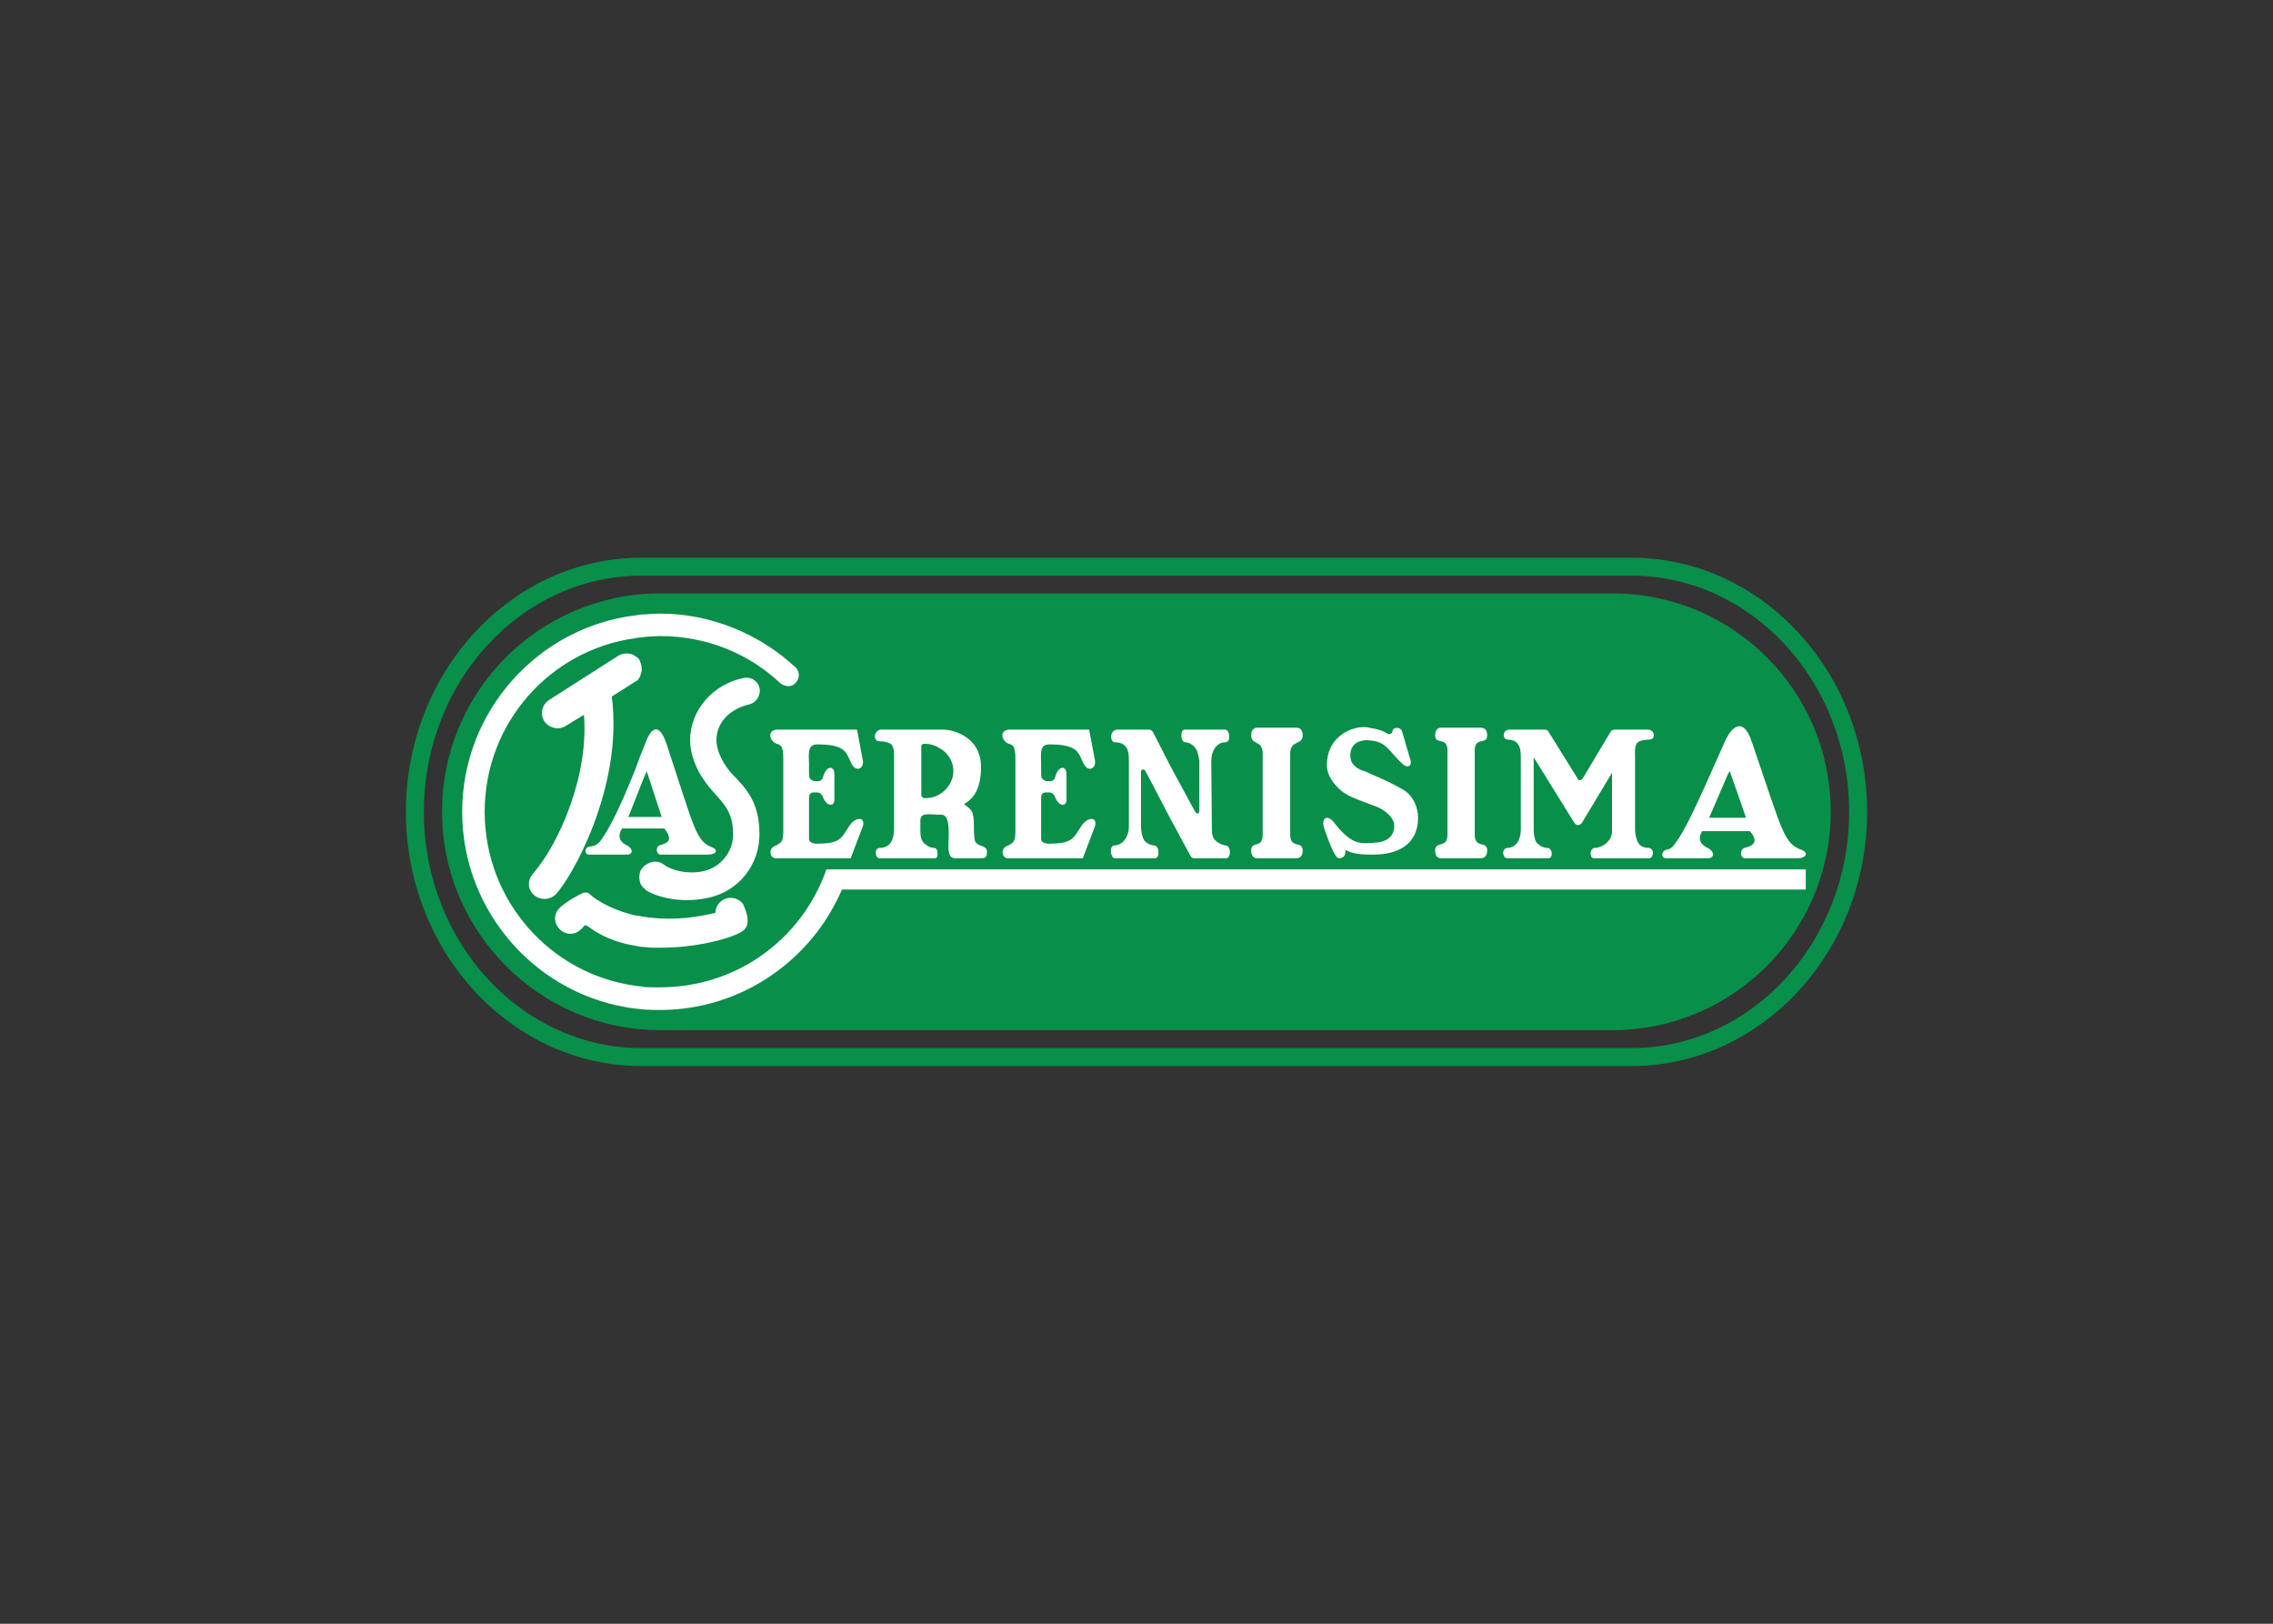 <svg clip-rule="evenodd" fill-rule="evenodd" stroke-linejoin="round" stroke-miterlimit="2" viewBox="0 0 560 400" xmlns="http://www.w3.org/2000/svg"><rect x="0" y="0" width="560" height="400" fill="#333333" stroke="none"/><g fill-rule="nonzero"><path d="m162.598 253.767c-29.613 0-53.692-24.221-53.692-53.788 0-29.756 24.079-53.79 53.692-53.79h234.699c29.708 0 53.737 24.034 53.737 53.79 0 29.567-24.029 53.788-53.737 53.788z" fill="#088f49"/><path d="m158.018 141.814c-29.549 0-53.589 26.102-53.589 58.183 0 32.086 24.04 58.189 53.589 58.189h243.917c29.574 0 53.636-26.103 53.636-58.189 0-32.081-24.062-58.183-53.636-58.183zm243.917 120.801h-243.917c-31.991 0-58.018-28.09-58.018-62.618 0-34.523 26.027-62.612 58.018-62.612h243.917c32.017 0 58.065 28.089 58.065 62.612 0 34.528-26.048 62.618-58.065 62.618" fill="#088f49"/><g fill="#fff"><path d="m430.175 201.443h-9.082l4.543-10.549v-.047l.519-.898zm14.002 8.045c-4.78-1.657-4.78-4.022-12.633-26.871-1.654-4.922-3.971-4.544-5.908-1.278v.046c-.244.379-.524.945-.76 1.469-7.093 16.083-9.936 22.093-12.061 24.743-.76 1.273-1.422 1.607-2.23 1.701-1.414.425-1.414 2.129-.091 2.129h10.174c1.888 0 1.797-1.704 0-2.557-.902-.424-2.885-1.701-1.28-4.115h11.731c1.986 2.269 1.279 3.503-1.177 4.071-1.47.378-1.234 2.601 0 2.601h12.723c2.648 0 2.648-1.373 1.512-1.939"/><path d="m406.335 182.189c1.7 0 1.365-2.458-.335-2.458h-8.232c-.426 0-.851.236-1.038.662l-6.816 11.399c-.232.237-.617.569-.943.381-.048 0-.237-.144-.287-.381l-7.096-11.399c-.237-.426-.47-.662-.992-.662h-8.614c-1.984 0-1.793 2.458-.612 2.458 3.309 0 3.309 2.743 3.309 4.542v17.693c0 2.509-1.226 4.446-3.309 4.446-1.561.191-1.181 2.557 0 2.557h10.173c1.087 0 1.087-2.557-.425-2.557-.854 0-1.986-.612-2.607-1.37-.469-.758-.66-2.178-.66-3.076v-17.881l10.029 16.179c.334.519.756.566 1.091.519.285-.092.523-.282.755-.519l7.425-12.349v14.051c0 1.562-.421 2.318-1.182 3.076-.665.758-2.128 1.37-2.978 1.37-1.466 0-1.372 2.557-.331 2.557h13.675c1.086 0 1.365-2.557-.241-2.557-.993 0-2.031-.424-2.508-1.273-.422-.664-.756-2.275-.756-3.173v-17.693c0-1.039-.188-2.648.424-3.596.663-.804 1.941-.851 3.081-.946"/><path d="m363.329 205.558v-20.625c0-3.642 3.072-1.277 3.072-3.784 0-2.034-1.511-1.893-1.891-1.893h-9.131c-.425 0-1.799-.141-1.799 1.893 0 2.507 3.032.142 3.032 3.784v20.625c0 3.646-3.032 1.466-3.032 3.93 0 2.128 1.374 1.938 1.799 1.938h9.131c.38 0 1.891.19 1.891-1.938 0-2.464-3.072-.284-3.072-3.93"/><path d="m346.157 194.824c-2.505-1.564-6.247-3.268-8.471-4.165-.849-.427-1.421-.662-1.421-.662-1.748-.472-3.591-1.563-3.591-3.883 0-2.787 2.031-3.783 4.163-3.783.331 0 .661.095.849.095 2.412.19 3.596 1.138 5.014 2.745 1.136 1.276 1.941 2.222 2.841 2.981.943 1.134 2.696.803 1.796-1.421l-1.94-6.67c-.421-1.042-2.226-.946-2.316 0-.144.854-.948 1.089-1.799.332-1.042-.52-2.222-.853-3.596-1.041-.518-.19-1.086-.237-1.702-.237-3.596 0-9.084 2.743-9.084 9.319 0 2.558 1.562 4.589 3.453 6.29 1.516 1.234 3.502 2.038 5.348 2.701l3.596 1.369c1.842.711 4.208 2.649 4.208 4.591 0 3.264-2.745 4.212-5.059 4.212-.236 0-.473.091-.76.091-2.648.096-4.869.333-9.081-5.154-1.705-2.034-3.171-.948-2.365 1.465.66 1.987 2.553 7.428 3.595 7.428 1.609 0 1.7-1.183 1.609-2.129 1.324.946 3.594 1.23 6.242 1.23h.76c5.91 0 10.926-2.507 10.926-9.085 0-2.507-1.135-5.155-3.215-6.619"/><path d="m317.866 205.558v-19.866c0-3.502 3.074-2.036 3.074-4.543 0-2.034-1.467-1.893-1.845-1.893h-9.129c-.239 0-1.705-.141-1.705 1.893 0 2.507 2.836 1.041 2.836 4.543v19.866c0 3.646-2.836 1.466-2.836 3.93 0 2.128 1.466 1.938 1.705 1.938h9.129c.378 0 1.845.19 1.845-1.938 0-2.464-3.074-.284-3.074-3.93"/><path d="m301.876 208.258c-.854-.094-2.129-.758-2.791-1.609-.523-.853-.523-1.894-.523-3.079l-.141-16.177c0-2.461 1.37-4.54 3.455-4.54 1.509 0 1.087-3.122 0-3.122h-10.029c-1.093 0-1.093 3.122.187 3.122.854 0 2.083.711 2.556 1.559.566.759.709 2.131.898 2.981v12.112c0 1.419-.66.852-1.04.474l-6.199-11.452-4.163-8.133c-.331-.427-.567-.663-.943-.663h-7.81c-2.035 0-1.89 3.122-.709 3.122 3.503 0 3.503 2.839 3.503 4.54v16.177c0 2.558-1.562 4.688-3.503 4.688-1.465 0-.991 3.169 0 3.169h9.984c1.136 0 1.136-3.169-.333-3.169-.756 0-2.033-.661-2.414-1.325-.519-.947-.753-2.322-.753-3.363v-13.432c0-.613.753-.852 1.134-.141l6.007 11.495 5.063 9.365c.188.239.378.57.805.57h8.042c1.135 0 1.226-3.169-.283-3.169"/><path d="m266.535 203.288c-2.082 3.17-2.173 4.543-8.043 4.543 0 0-1.987.108-1.987-1.183v-9.885c0-.805.095-1.563 1.184-1.563.19 0 .484.048.811.007.491 0 1.178.323 1.461 1.223.895 2.177 2.602 2.364 2.789.805v-6.576c0-2.034-1.986-2.224-2.789.755-.283.853-.713 1.041-1.469 1.041-.402 0-.774-.021-1.059-.164-.805-.366-.928-.828-.928-1.632v-2.508c0-.853-.237-2.98.285-3.925.472-.899 1.702-.854 1.702-.854 6.862 0 7.145 1.894 8.279 4.352 1.277 2.935 3.407 1.466 2.983-.426l-1.422-7.566h-19.538c-2.461 0-2.269 2.458-.474 3.403.997.429 1.847.094 1.847 3.833v16.937c0 3.028 0 3.595-2.176 4.541-1.466.615-1.23 2.98.329 2.98h18.451l2.983-7.856c.707-2.126-1.422-2.646-3.219-.282"/><path d="m230.96 195.958c-.85.424-1.891.662-2.933.662-.76 0-1.041-.427-1.041-.756v-11.971c0-.566.281-.663 1.041-.663 1.042 0 2.083.334 2.933.758v.046c2.319 1.04 3.924 3.313 3.924 5.914 0 2.554-1.605 4.876-3.924 6.01m10.03 12.063c-.664-.52-1.044-.19-1.044-4.451 0-4.066-.709-4.114-2.459-5.483.995-.663 4.211-2.129 4.211-9.132 0-7.805-7.473-9.224-9.132-9.224h-15.372c-1.941 0-2.227 2.885-.52 2.885 1.041 0 2.506.237 3.074.948.615.848.516 2.601.516 3.499v17.361c0 .899-.282 2.508-.848 3.172-.567.851-1.701 1.273-2.46 1.273h-.144c-1.559 0-1.227 2.558-.138 2.558h13.669c.286 0 .52-.238.617-.57v-1.135c-.097-.424-.38-.853-.85-.853-.948 0-1.617-.453-2.329-1.054-.897-.757-1.032-1.829-1.032-3.391v-2.27c0-1.987 1.893-1.561 4.211-1.466h.944c2.415 0 1.751 5.439 1.751 7.759 0 2.41.664 2.98 1.753 2.98h5.815c1.373 0 1.941 0 1.941-1.609 0-1.371-1.607-1.371-2.174-1.797"/><path d="m176.51 182.33c0-4.445 3.405-7.756 8.228-8.845 1.702-.52 2.791-2.364 2.367-4.068-.52-1.942-2.367-2.792-4.068-2.366-7.146 1.467-13.011 7.711-13.011 15.279 0 3.03 1.041 5.725 2.272 8.043 3.83 6.672 8.326 7.428 8.326 15.185 0 4.685-3.595 8.471-7.759 9.134-3.358.662-7.237-.191-9.178-1.609-1.325-1.088-3.077-1.088-4.637 0-.235.142-.52.377-.66.566-.191.19-.331.472-.522.711-.473 1.042-.473 2.366 0 3.5.284.427.614.897 1.088 1.184 0 .095.094.095.094.187 1.749 1.232 7.948 3.644 15.662 1.894 7.283-1.658 12.393-8.042 12.393-15.567 0-8.088-3.265-11.304-7.001-15.185-2.652-3.074-3.594-6.148-3.594-8.043"/><path d="m203.613 214.168c-.706 1.989-1.465 3.786-2.412 5.586-7.191 14.001-21.667 23.464-38.603 23.464-1.231 0-2.318 0-3.548-.047-.33-.096-.755-.096-1.182-.189-.428 0-.757-.095-1.276-.144-21.004-2.836-37.184-21.003-37.184-42.86 0-21.905 16.18-39.927 37.184-42.767.519-.096.848-.187 1.276-.187.427-.048.852-.048 1.182-.144 1.23-.096 2.317-.189 3.548-.189 11.546 0 21.903 4.351 29.569 11.543 1.086.948 2.884 1.184 3.832 0 1.087-1.088 1.087-2.79 0-3.832-8.707-8.087-20.631-13.247-33.401-13.247-1.231 0-2.318.094-3.548.19-.33 0-.755.047-1.182.047-.428.094-.757.094-1.276.19-24.034 2.932-42.722 23.607-42.722 48.396 0 24.882 18.688 45.558 42.722 48.494.519.044.848.044 1.276.138.427 0 .852.099 1.182.099 1.23.09 2.317.09 3.548.09 15.61 0 29.616-7.426 38.603-19.064 2.51-3.264 4.546-6.764 6.244-10.597h237.443v-4.97z"/><path d="m157.869 163.456c-.098-.427-.237-.709-.474-1.137-.237-.235-.473-.376-.803-.662-1.373-.945-3.265-.945-4.732.19l-16.465 10.504c-1.797 1.133-2.41 3.31-1.368 5.203 1.086 1.702 3.404 2.413 5.2 1.373l4.638-2.84c1.279 15.326-6.48 32.171-12.395 38.936-1.561 1.703-1.561 3.878 0 5.393 1.515 1.372 3.832 1.372 5.347 0 3.596-3.502 16.841-26.162 13.906-48.823l5.869-3.736.33-.143c.473-.427.802-.993.947-1.61.329-.85.329-1.701 0-2.648"/><path d="m163.025 201.257h-8.23l1.797-4.495 1.277-3.265 1.087-2.695.094-.143.283-.662zm12.68 7.612c-4.308-1.7-4.308-3.922-11.499-25.639-1.751-5.157-3.689-4.211-5.156-.284-1.19 2.97-1.846 4.608-2.458 6.387-4.447 11.261-7.002 15.518-8.563 17.692-.851 1.233-2.035 1.515-2.885 1.515-1.186.329-1.186 1.988 0 1.988h9.319c1.561 0 1.561-1.467 0-2.27-.948-.427-2.747-1.61-1.23-4.165h10.454c1.941 2.555 1.277 3.503-.946 4.071-1.374.282-1.087 2.364 0 2.364h11.541c2.557 0 2.413-1.324 1.423-1.659"/><path d="m183.037 222.64c-.713-.853-1.846-1.469-2.934-1.469-2.224 0-3.832 1.704-3.832 3.69-6.908 1.705-12.585 1.705-17.221 1.042-.331-.095-.755-.095-1.182-.189-.427-.05-.757-.142-1.276-.189-7.002-1.608-10.692-4.683-11.119-5.109-.661-.616-1.087-.663-1.892-.426-.664.237-4.161 2.177-5.63 3.594-1.608 1.514-1.608 3.785 0 5.393 1.469 1.42 3.69 1.42 5.109 0 .804-.52.804-1.467 1.752-.804.851.616 4.683 3.69 11.78 4.828.519.093.849.139 1.276.235.427 0 .851.094 1.182.094 1.138.141 2.225.141 3.548.141 10.741 0 19.726-3.074 20.815-4.494.756-.804 1.467-2.411-.376-6.337"/><path d="m209.347 203.286c-2.079 3.171-2.172 4.543-8.041 4.543 0 0-1.987.108-1.987-1.183v-9.885c0-.805.098-1.563 1.184-1.563.192 0 .481.049.812.009.495 0 1.176.322 1.46 1.222.897 2.177 2.601 2.365 2.791.804v-6.576c0-2.036-1.987-2.225-2.791.755-.284.853-.71 1.041-1.469 1.041-.402 0-.775-.021-1.059-.164-.806-.366-.928-.827-.928-1.632v-2.507c0-.854-.238-2.98.286-3.926.471-.9 1.701-.853 1.701-.853 6.862 0 7.147 1.895 8.28 4.353 1.277 2.933 3.405 1.467 2.982-.428l-1.421-7.566h-19.536c-2.464 0-2.272 2.458-.474 3.406.993.424 1.844.092 1.844 3.83v16.939c0 3.026 0 3.593-2.175 4.539-1.467.615-1.232 2.98.331 2.98h18.449l2.982-7.854c.706-2.127-1.421-2.645-3.221-.284"/></g></g></svg>